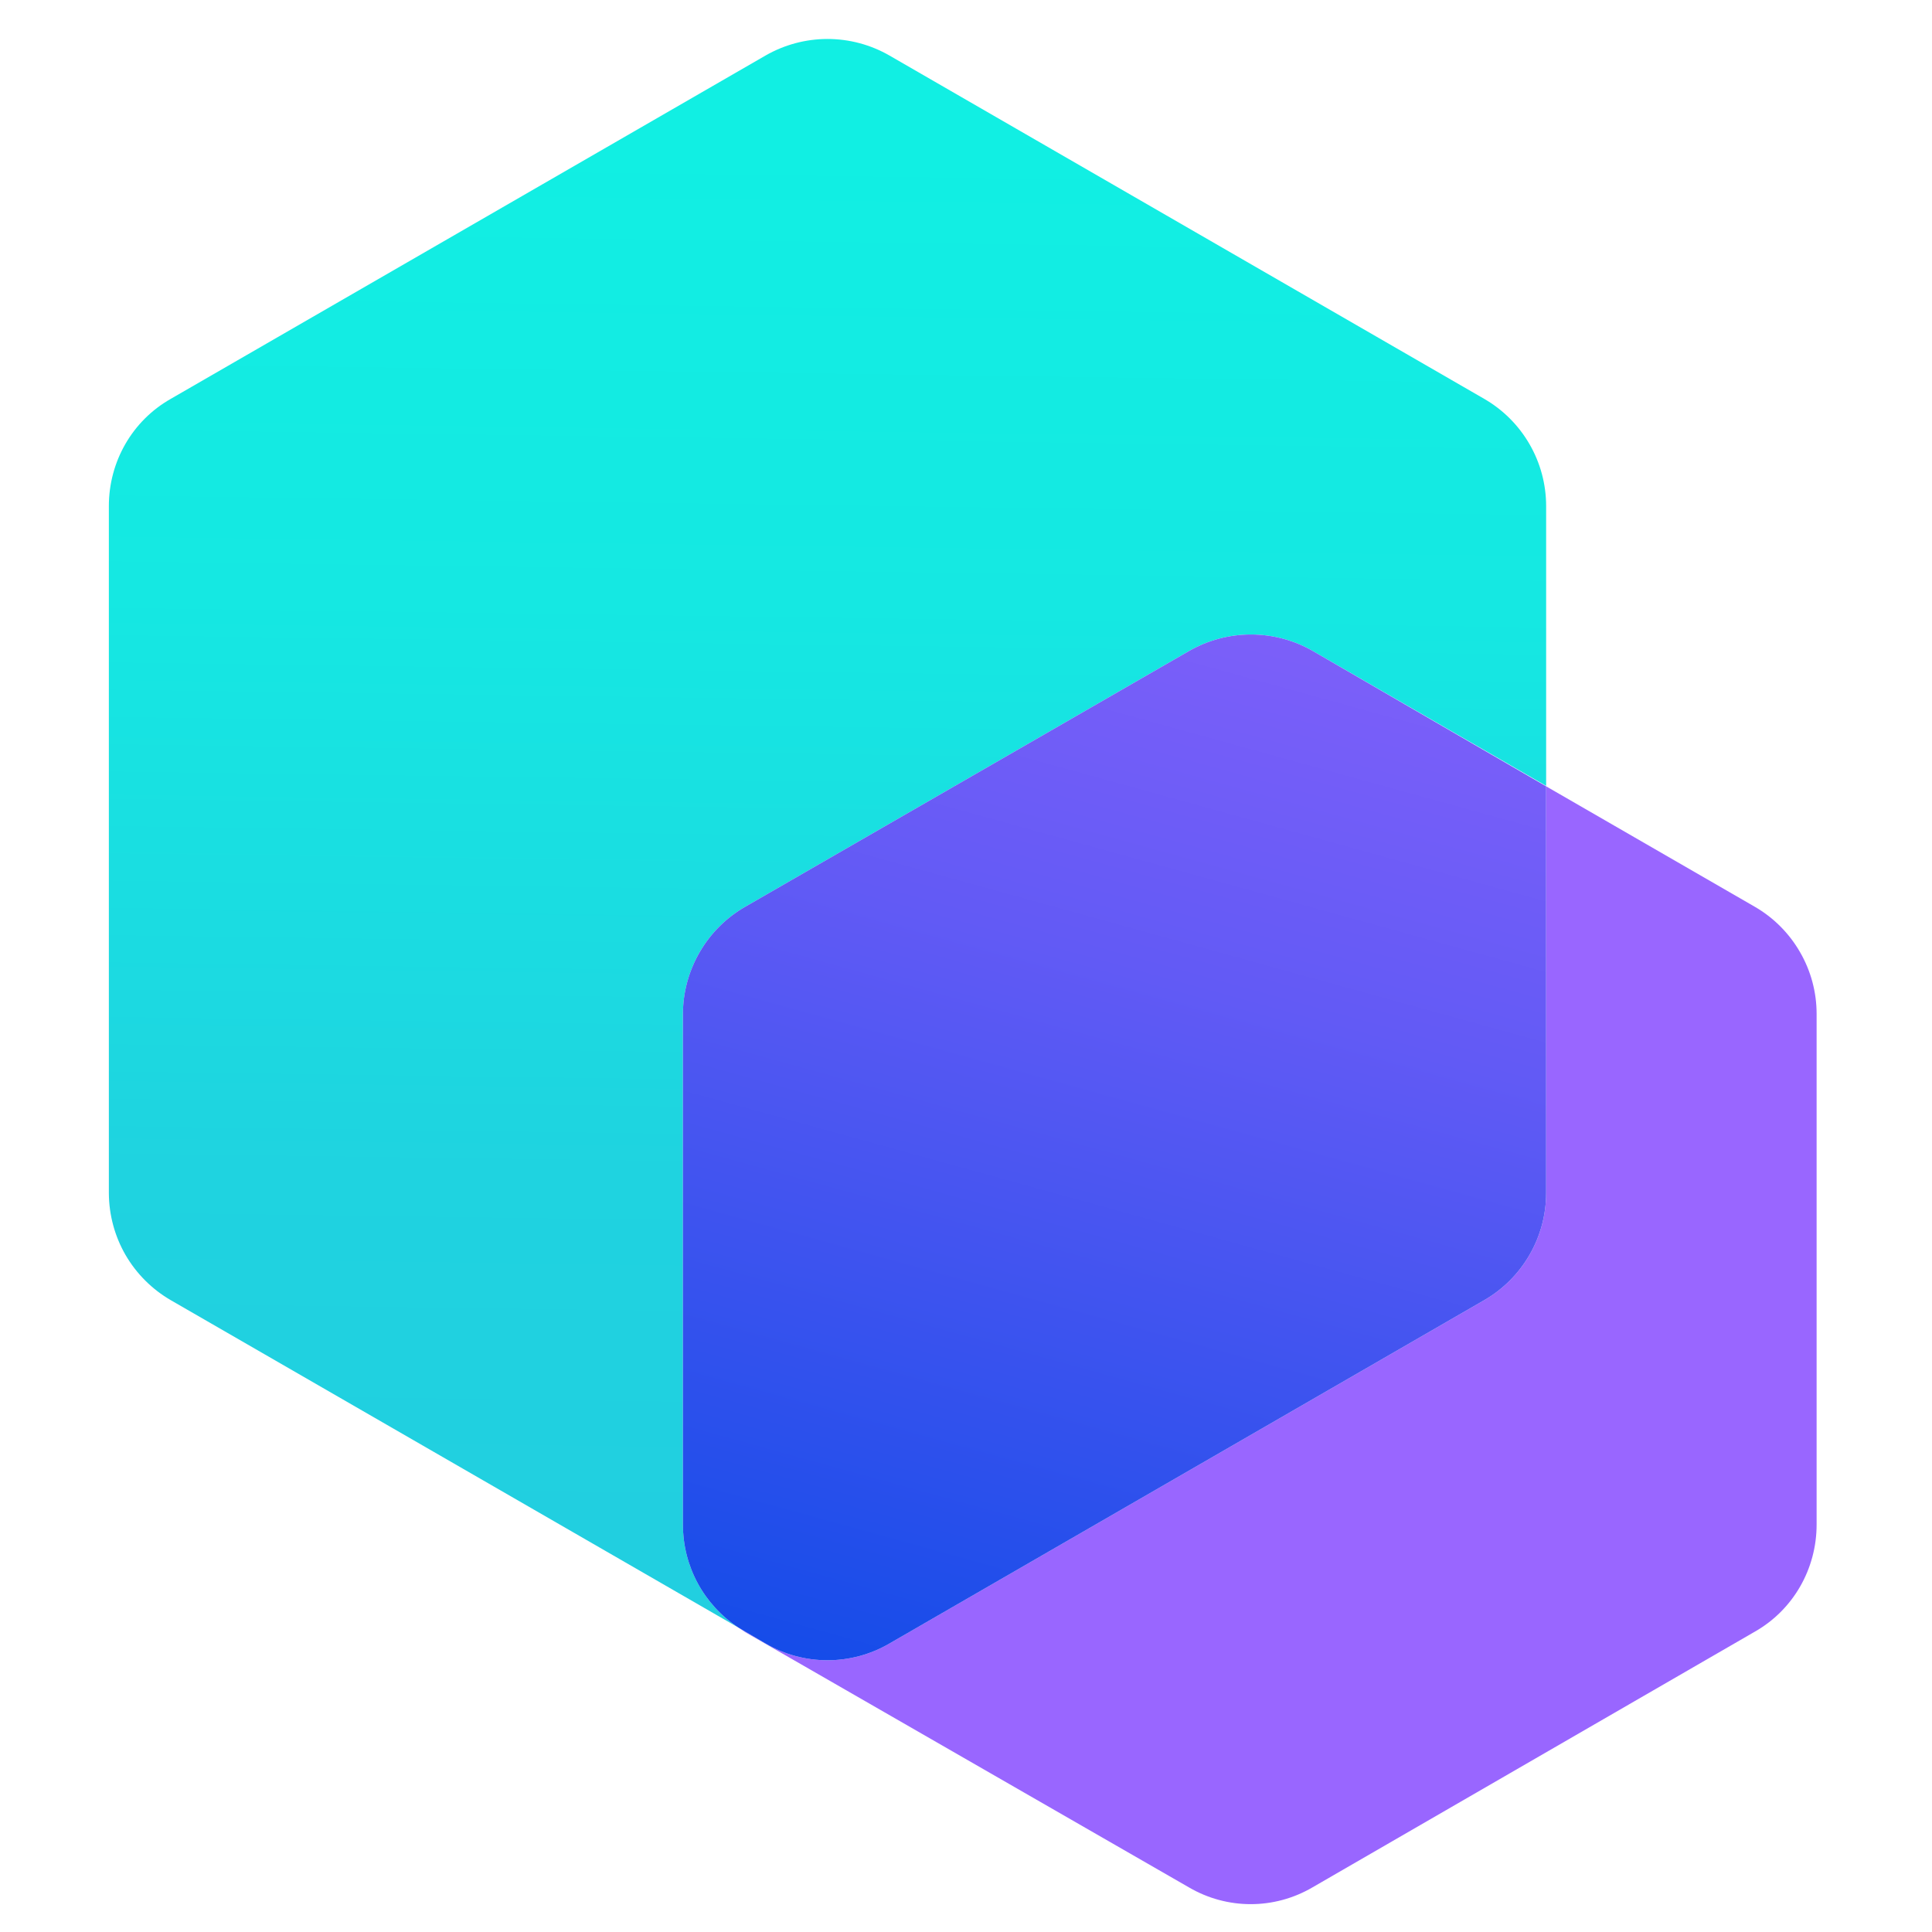 <svg width="29" height="29" viewBox="0 0 29 29" fill="none" xmlns="http://www.w3.org/2000/svg">
<g clip-path="url(#clip0_517_19788)">
<path fill-rule="evenodd" clip-rule="evenodd" d="M1.634 7.596C1.634 6.931 1.984 6.315 2.565 5.986L11.49 0.834C11.774 0.671 12.095 0.585 12.421 0.585C12.748 0.585 13.069 0.671 13.352 0.834L22.277 5.986C22.56 6.149 22.795 6.384 22.958 6.666C23.122 6.949 23.208 7.27 23.208 7.596V11.796L19.708 9.773C19.425 9.61 19.104 9.524 18.777 9.524C18.451 9.524 18.13 9.61 17.846 9.773L11.189 13.609C10.905 13.771 10.669 14.006 10.505 14.288C10.34 14.571 10.253 14.892 10.251 15.219V22.884C10.251 23.514 10.566 24.088 11.084 24.431L2.565 19.517C2.283 19.354 2.048 19.119 1.884 18.837C1.721 18.554 1.635 18.233 1.634 17.907V7.596Z" fill="url(#paint0_linear_517_19788)"/>
<path fill-rule="evenodd" clip-rule="evenodd" d="M11.084 24.431L11.49 24.669C12.064 25.005 12.778 25.005 13.352 24.669L22.277 19.517C22.56 19.354 22.795 19.119 22.958 18.837C23.122 18.554 23.208 18.233 23.208 17.907V11.803L26.337 13.609C26.62 13.772 26.855 14.007 27.018 14.29C27.182 14.572 27.268 14.893 27.268 15.219V22.884C27.268 23.549 26.918 24.165 26.337 24.494L19.701 28.33C19.127 28.666 18.42 28.666 17.846 28.33L11.189 24.501L11.084 24.431Z" fill="#9966FF"/>
<path fill-rule="evenodd" clip-rule="evenodd" d="M23.208 11.803L19.708 9.773C19.425 9.61 19.104 9.524 18.777 9.524C18.451 9.524 18.129 9.61 17.846 9.773L11.189 13.609C10.905 13.771 10.669 14.006 10.505 14.288C10.34 14.571 10.252 14.892 10.251 15.219V22.884C10.251 23.514 10.566 24.088 11.084 24.431L11.49 24.669C12.064 25.005 12.778 25.005 13.352 24.669L22.277 19.517C22.56 19.354 22.795 19.119 22.958 18.837C23.122 18.554 23.208 18.233 23.208 17.907V11.803Z" fill="url(#paint1_linear_517_19788)"/>
</g>
<defs>
<linearGradient id="paint0_linear_517_19788" x1="12.421" y1="2.15" x2="12.134" y2="23.108" gradientUnits="userSpaceOnUse">
<stop stop-color="#11EFE3"/>
<stop offset="0.33" stop-color="#15E8E2"/>
<stop offset="0.74" stop-color="#1FD3E0"/>
<stop offset="1" stop-color="#21CFE0"/>
</linearGradient>
<linearGradient id="paint1_linear_517_19788" x1="15.599" y1="29.149" x2="21.647" y2="7.274" gradientUnits="userSpaceOnUse">
<stop stop-color="#0048E5"/>
<stop offset="0.64" stop-color="#625AF5"/>
<stop offset="1" stop-color="#8A62FC"/>
</linearGradient>
<clipPath id="clip0_517_19788">
<rect width="28" height="28" fill="white" transform="translate(0.234 0.582)"/>
</clipPath>
</defs>
</svg>
